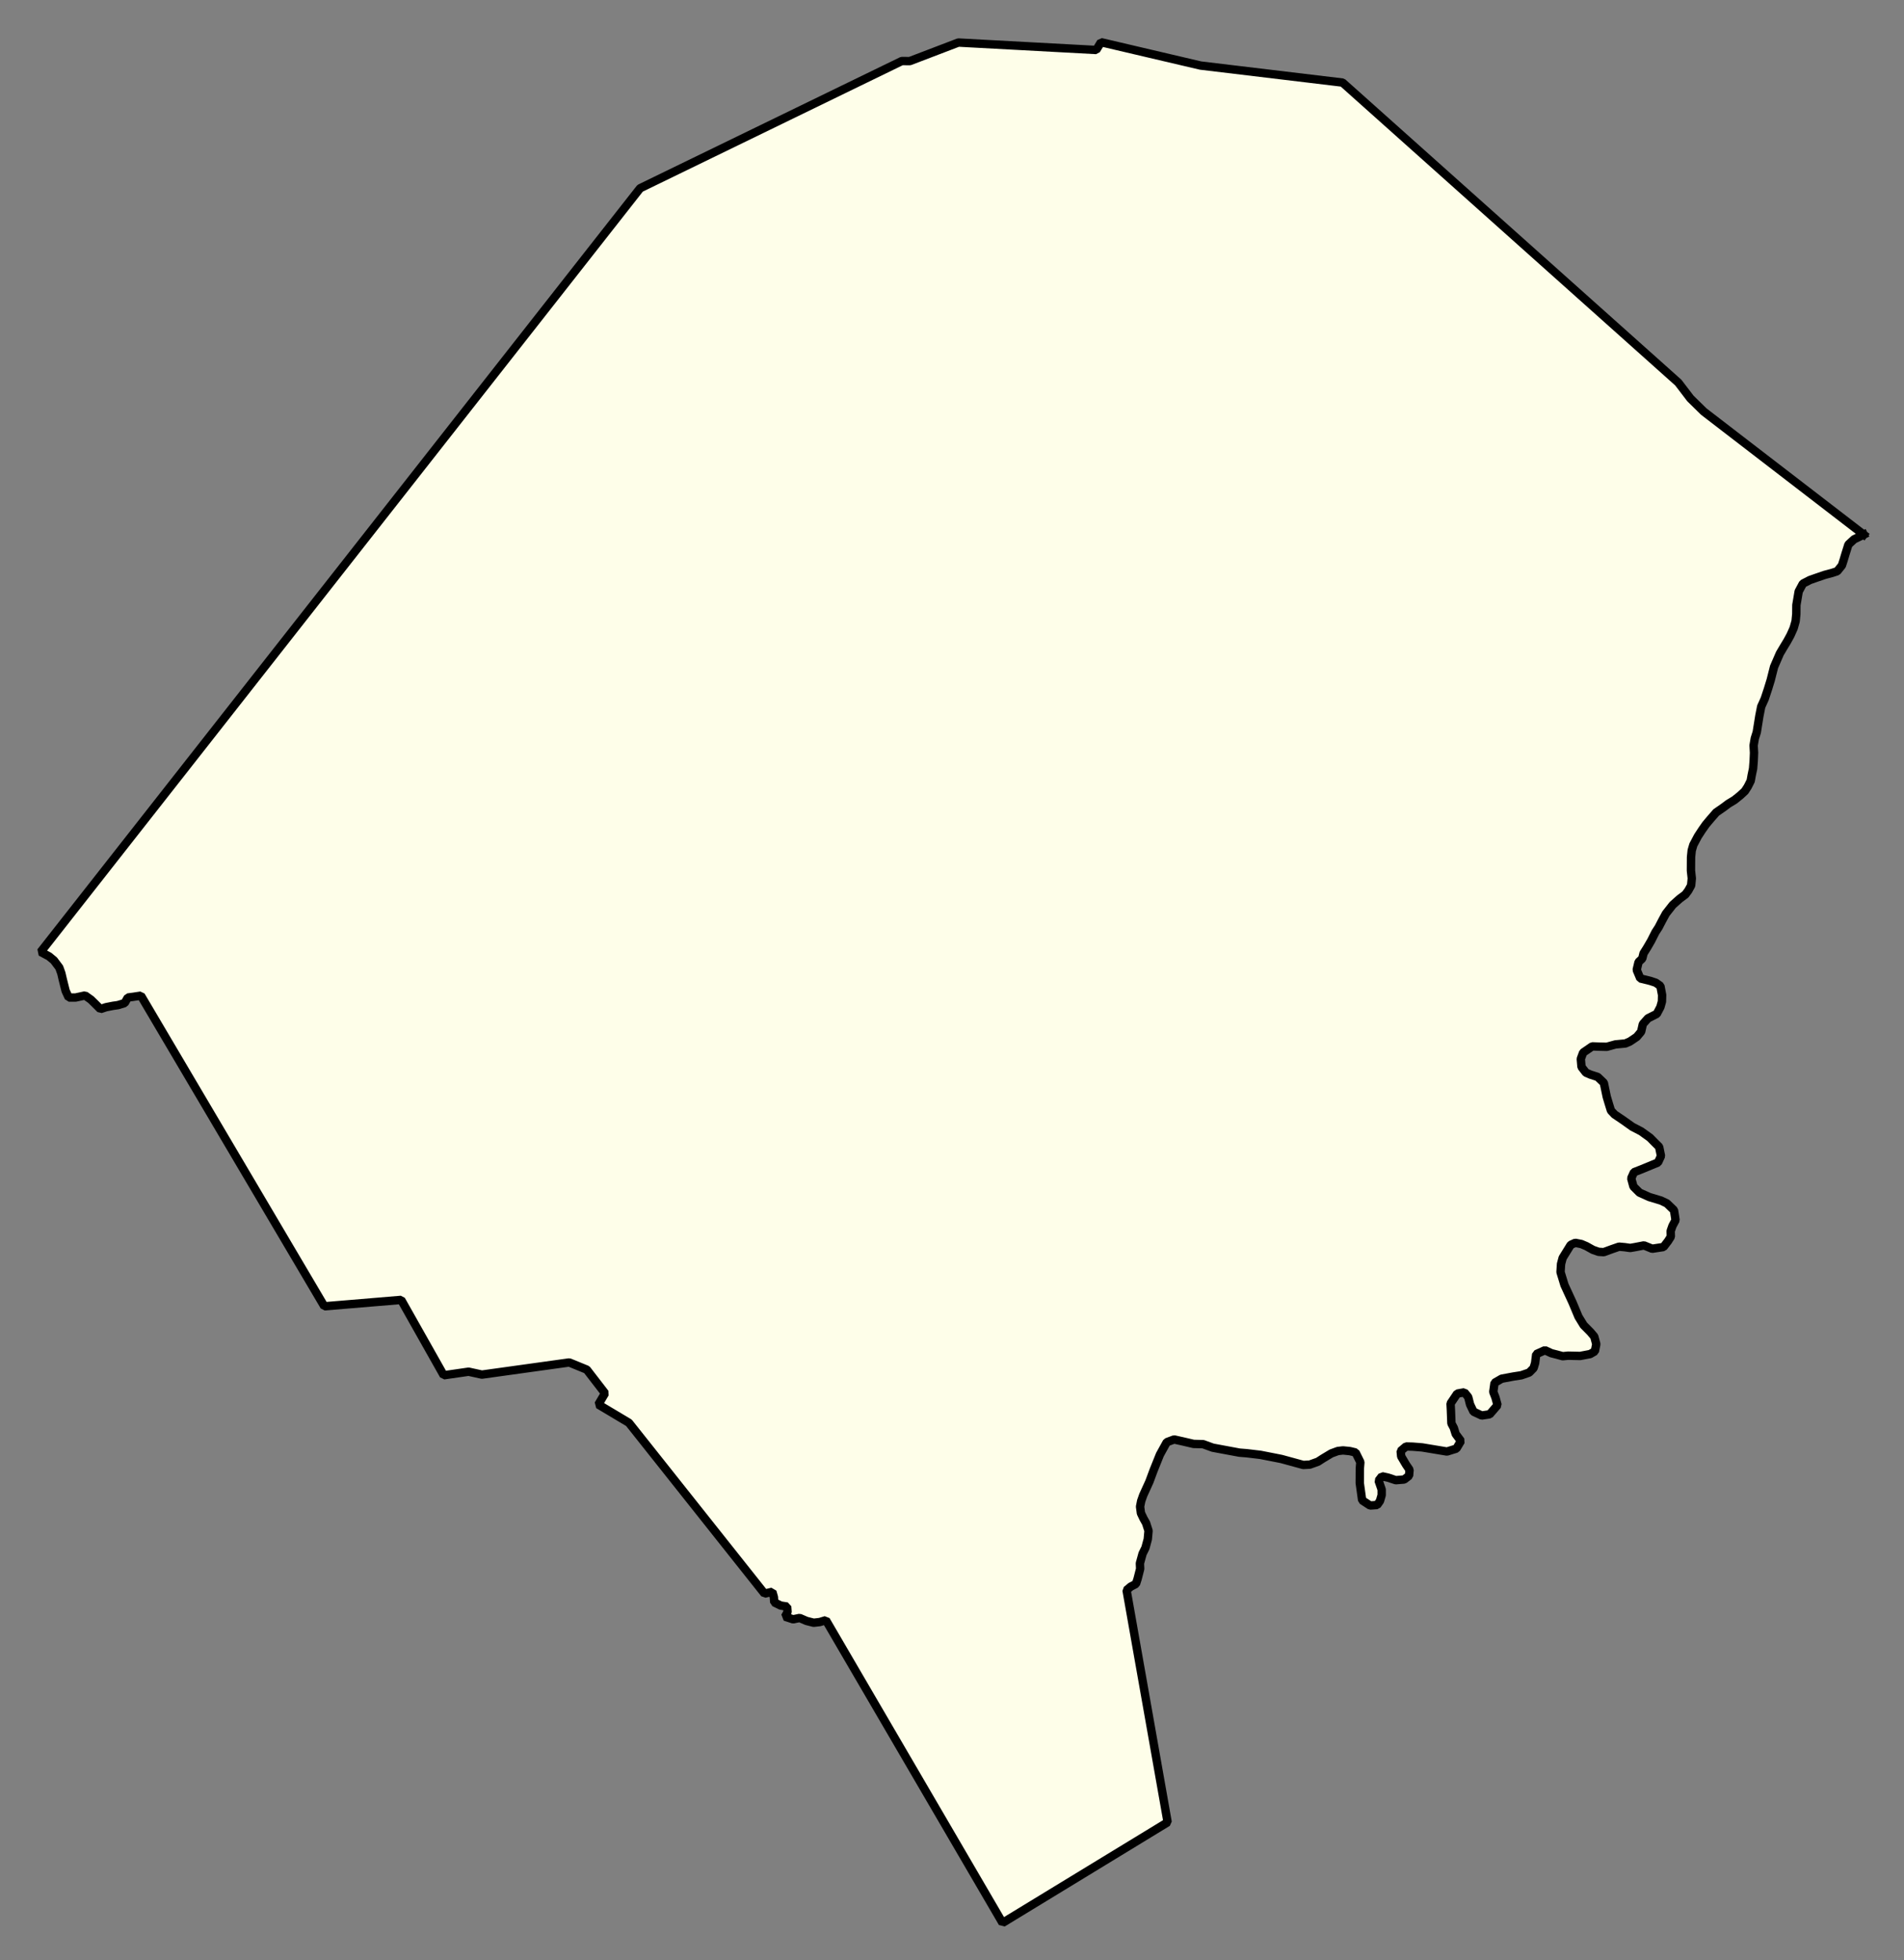 <svg xmlns="http://www.w3.org/2000/svg" role="img" viewBox="1324.50 534.63 50.37 51.87"><rect x="1324.50" y="534.63" width="50.37" height="51.87" fill="#808080" stroke="none"/><title>Norwood</title><g id="g14955" fill="#fefee9" fill-opacity="1" fill-rule="evenodd" stroke="#000" stroke-linecap="square" stroke-linejoin="bevel" stroke-opacity="1" stroke-width=".098" transform="translate(-216.714 -21.7) scale(2.264)"><path id="path15673" fill-rule="evenodd" d="M 702.526,251.977 L 702.413,252.032 L 702.347,252.093 L 702.314,252.198 L 702.29,252.278 L 702.271,252.337 L 702.216,252.405 L 702.155,252.425 L 702.072,252.447 L 701.964,252.484 L 701.896,252.508 L 701.815,252.55 L 701.766,252.641 L 701.739,252.8 L 701.738,252.906 L 701.73,252.989 L 701.707,253.07 L 701.67,253.153 L 701.631,253.224 L 701.588,253.295 L 701.546,253.366 L 701.478,253.523 L 701.439,253.677 L 701.408,253.778 L 701.369,253.896 L 701.328,253.987 L 701.307,254.093 L 701.276,254.286 L 701.253,254.359 L 701.239,254.441 L 701.244,254.526 L 701.24,254.622 L 701.233,254.711 L 701.217,254.788 L 701.205,254.855 L 701.17,254.924 L 701.137,254.975 L 701.084,255.024 L 701.017,255.078 L 700.943,255.123 L 700.89,255.163 L 700.802,255.224 L 700.735,255.301 L 700.682,255.364 L 700.637,255.428 L 700.588,255.503 L 700.535,255.603 L 700.516,255.668 L 700.508,255.747 L 700.507,255.904 L 700.517,255.995 L 700.509,256.077 L 700.476,256.137 L 700.441,256.184 L 700.376,256.232 L 700.294,256.305 L 700.214,256.407 L 700.169,256.49 L 700.129,256.567 L 700.092,256.624 L 700.041,256.725 L 699.995,256.804 L 699.953,256.871 L 699.938,256.932 L 699.895,256.972 L 699.873,257.064 L 699.915,257.164 L 700.033,257.193 L 700.096,257.214 L 700.15,257.252 L 700.17,257.358 L 700.168,257.434 L 700.15,257.498 L 700.108,257.578 L 700.005,257.63 L 699.945,257.697 L 699.925,257.786 L 699.874,257.847 L 699.794,257.901 L 699.741,257.924 L 699.625,257.935 L 699.524,257.963 L 699.434,257.961 L 699.353,257.958 L 699.247,258.031 L 699.22,258.104 L 699.228,258.198 L 699.28,258.265 L 699.333,258.288 L 699.417,258.315 L 699.489,258.384 L 699.523,258.547 L 699.55,258.637 L 699.572,258.708 L 699.614,258.753 L 699.716,258.822 L 699.823,258.898 L 699.925,258.951 L 700.028,259.025 L 700.089,259.087 L 700.135,259.132 L 700.157,259.239 L 700.122,259.315 L 699.933,259.393 L 699.841,259.429 L 699.809,259.5 L 699.835,259.596 L 699.906,259.667 L 700.021,259.719 L 700.157,259.76 L 700.226,259.793 L 700.309,259.873 L 700.327,259.989 L 700.291,260.056 L 700.27,260.116 L 700.272,260.182 L 700.239,260.234 L 700.186,260.303 L 700.054,260.323 L 699.958,260.284 L 699.855,260.304 L 699.797,260.314 L 699.734,260.305 L 699.667,260.299 L 699.586,260.327 L 699.488,260.363 L 699.427,260.359 L 699.362,260.336 L 699.285,260.293 L 699.226,260.268 L 699.155,260.254 L 699.102,260.278 L 699.008,260.43 L 698.989,260.501 L 698.983,260.596 L 699.029,260.747 L 699.124,260.953 L 699.193,261.118 L 699.253,261.216 L 699.332,261.296 L 699.377,261.349 L 699.401,261.438 L 699.384,261.522 L 699.329,261.554 L 699.213,261.576 L 699.071,261.573 L 699.008,261.579 L 698.939,261.56 L 698.876,261.544 L 698.801,261.509 L 698.699,261.555 L 698.686,261.659 L 698.668,261.718 L 698.617,261.77 L 698.525,261.802 L 698.434,261.816 L 698.295,261.842 L 698.212,261.89 L 698.197,261.996 L 698.223,262.063 L 698.247,262.151 L 698.155,262.258 L 698.062,262.272 L 697.966,262.227 L 697.926,262.143 L 697.904,262.056 L 697.859,262.001 L 697.776,262.016 L 697.698,262.132 L 697.702,262.209 L 697.708,262.364 L 697.736,262.417 L 697.758,262.488 L 697.819,262.57 L 697.766,262.659 L 697.656,262.693 L 697.367,262.645 L 697.255,262.636 L 697.178,262.634 L 697.115,262.687 L 697.121,262.75 L 697.177,262.845 L 697.219,262.907 L 697.213,262.976 L 697.156,263.02 L 697.058,263.028 L 696.971,262.999 L 696.896,262.982 L 696.857,263.033 L 696.893,263.137 L 696.893,263.202 L 696.873,263.271 L 696.84,263.318 L 696.758,263.324 L 696.665,263.263 L 696.637,263.061 L 696.638,262.89 L 696.644,262.817 L 696.588,262.704 L 696.521,262.688 L 696.441,262.68 L 696.381,262.687 L 696.305,262.715 L 696.207,262.774 L 696.148,262.812 L 696.053,262.846 L 695.977,262.85 L 695.721,262.78 L 695.477,262.732 L 695.317,262.713 L 695.231,262.706 L 695.118,262.685 L 694.919,262.648 L 694.807,262.607 L 694.695,262.604 L 694.571,262.575 L 694.468,262.552 L 694.382,262.584 L 694.302,262.729 L 694.228,262.913 L 694.179,263.045 L 694.107,263.203 L 694.083,263.271 L 694.07,263.337 L 694.08,263.413 L 694.11,263.476 L 694.14,263.529 L 694.169,263.619 L 694.16,263.718 L 694.133,263.818 L 694.099,263.887 L 694.068,264 L 694.071,264.064 L 694.041,264.181 L 694.022,264.24 L 693.961,264.272 L 693.912,264.313 L 694.392,267.026 L 692.463,268.202 L 690.399,264.664 L 690.327,264.686 L 690.256,264.694 L 690.173,264.673 L 690.092,264.638 L 690.016,264.654 L 689.921,264.623 L 689.951,264.57 L 689.946,264.505 L 689.87,264.493 L 689.795,264.456 L 689.791,264.395 L 689.773,264.332 L 689.682,264.354 L 688.097,262.357 L 687.74,262.144 L 687.818,262.012 L 687.605,261.736 L 687.4,261.652 L 686.379,261.794 L 686.224,261.76 L 685.933,261.802 L 685.436,260.921 L 684.538,260.996 L 682.395,257.365 L 682.303,257.379 L 682.242,257.387 L 682.205,257.452 L 682.126,257.476 L 682.069,257.484 L 681.988,257.5 L 681.922,257.522 L 681.855,257.455 L 681.811,257.412 L 681.742,257.363 L 681.632,257.387 L 681.551,257.387 L 681.515,257.309 L 681.481,257.173 L 681.465,257.104 L 681.441,257.037 L 681.378,256.953 L 681.321,256.906 L 681.224,256.854 L 688.228,247.929 L 691.286,246.442 L 691.379,246.443 L 691.947,246.226 L 693.558,246.313 L 693.613,246.222 L 694.777,246.495 L 696.436,246.694 L 700.359,250.2 L 700.501,250.386 L 700.657,250.539 L 702.526,251.977"/></g></svg>